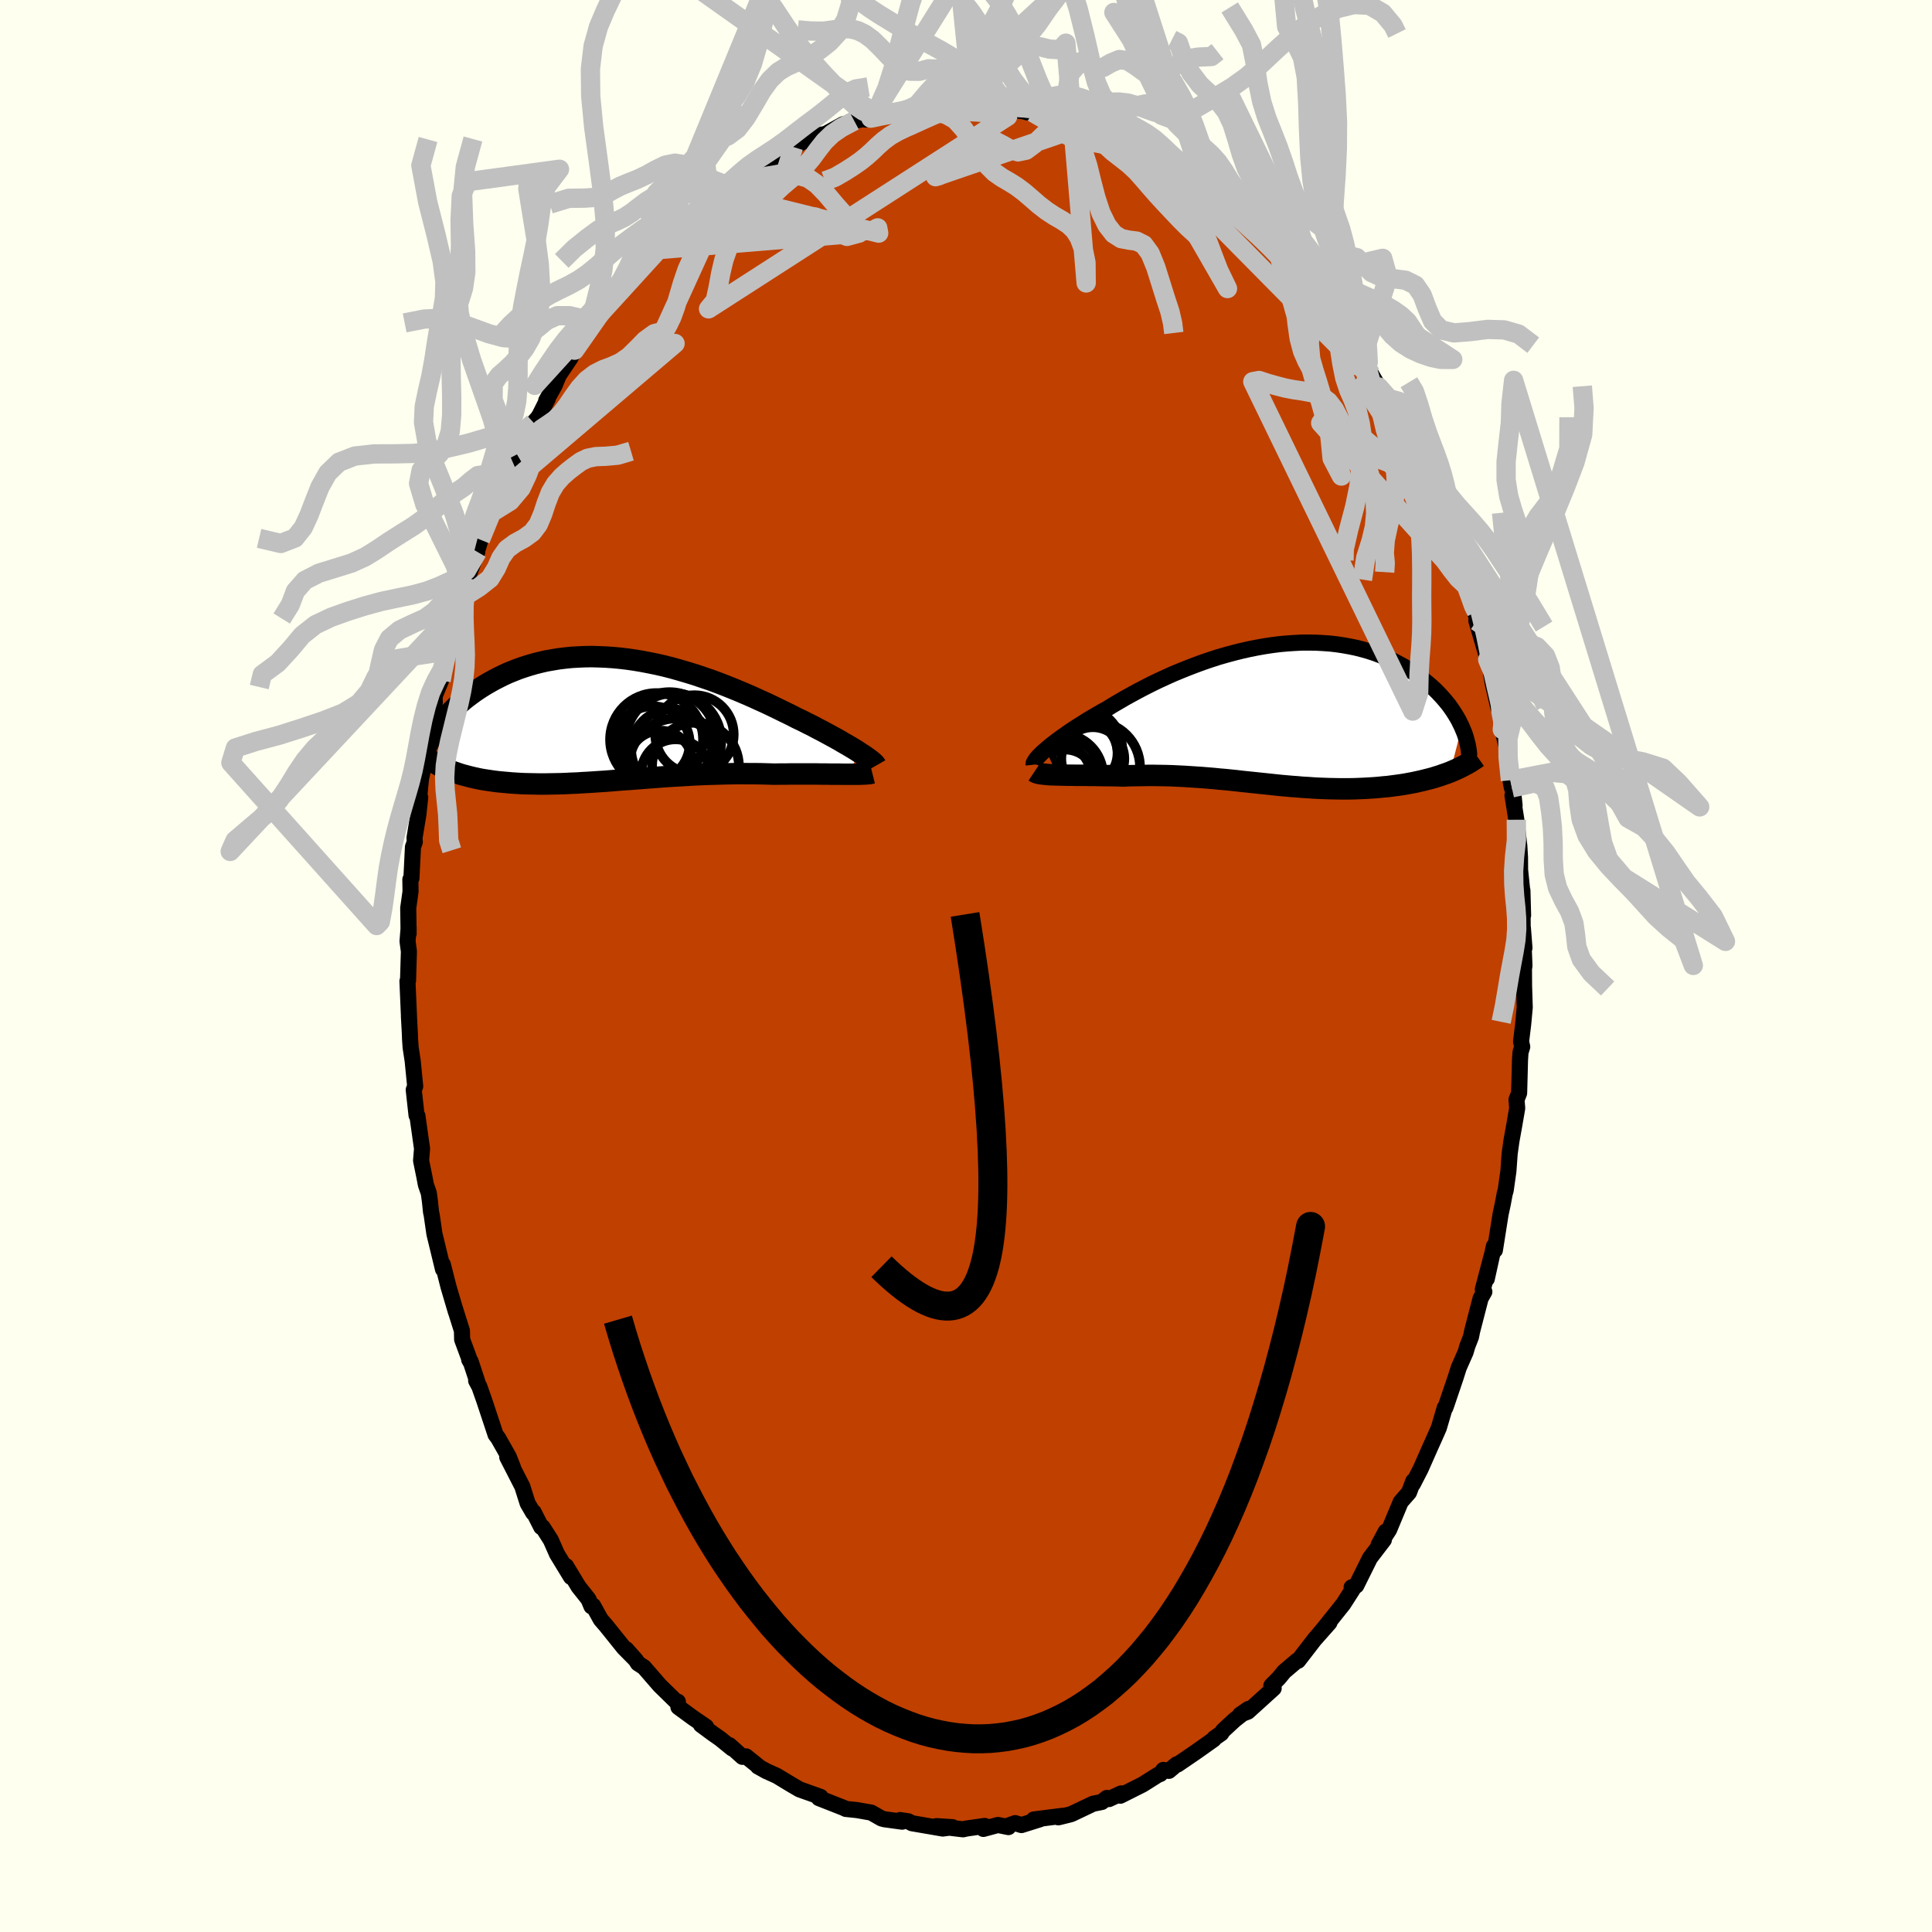 <svg xmlns="http://www.w3.org/2000/svg" width="500" height="500" viewBox="-100 -100 200 200"><defs><clipPath id="c"><path d="m25.28 3.46-.3-.2-.32-.2-.35-.21-.37-.22-.39-.22-.4-.24-.43-.24-.44-.24-.46-.25-.48-.26-.49-.25-.5-.27-.53-.26-.53-.27-.55-.26-.6-.31-.62-.3-.63-.31-.66-.32-.67-.32-.69-.31-.7-.32-.71-.31-.73-.31-.73-.3-.75-.3-.76-.29-.76-.28-.77-.26-.77-.26-.78-.24-.78-.23-.78-.22-.78-.2-.78-.18-.78-.16-.78-.15-.77-.13-.76-.11-.76-.09-.75-.07-.74-.05-.73-.03-.72-.02-.71.01-.7.03-.69.04-.67.07-.66.08-.65.11-.63.11-.61.14-.6.15-.58.17-.57.18-.55.19-.53.21-.52.21-.5.23-.48.24-.47.24-.45.25-.43.25-.42.26-.4.26-.39.27-.37.27-.36.27-.35.28-.33.28-.32.28-.3.29-.29.29-.27.29-.27.29-.24.28-.24.29-.22.29-.21.29.49 4.04.27.13.27.12.29.12.29.11.31.11.32.11.32.1.34.09.34.09.36.09.36.08.37.08.38.07.39.06.4.06.42.06.42.05.43.04.45.04.45.04.47.03.47.03.49.02.49.01.5.01.52.01h.52l.53-.01.54-.01.55-.01.56-.02.56-.03.58-.02.58-.04.58-.03.6-.04.6-.04.61-.04.62-.05.62-.05.63-.05.63-.04.64-.05.65-.05.65-.05.66-.05.66-.05.67-.05.67-.04.68-.04.68-.04.68-.04.69-.03.69-.03.7-.02.69-.02.7-.02.69-.01.7-.01.7.01h.7l.69.01.69.02.69.02.56-.01h.57l.55-.01h2.65l.5.01h.48l.47.01h.9l.42.01h.4"/></clipPath><clipPath id="b"><path d="m-24.08 3.67.27-.23.3-.25.33-.25.34-.26.37-.27.39-.27.41-.29.43-.29.45-.29.47-.29.48-.31.5-.3.52-.3.53-.31.55-.3.59-.37.62-.36.63-.37.65-.36.68-.37.69-.36.71-.36.72-.35.74-.34.75-.34.77-.32.77-.31.78-.3.79-.29.79-.27.8-.26.8-.23.81-.22.8-.2.8-.18.8-.16.79-.14.79-.12.79-.1.77-.07.77-.05.76-.04h.74l.74.01.72.04.7.05.7.08.67.1.67.12.64.13.63.16.61.17.59.19.57.21.56.22.53.23.52.25.49.26.48.26.46.28.44.28.43.3.4.29.39.3.37.3.35.3.34.31.32.32.3.32.29.32.27.32.26.32.24.33.22.32.21.33.2.33.18.32.16.33.16.32-1.21 4.68-.34.13-.35.12-.36.13-.36.11-.38.12-.38.1-.4.1-.4.1-.41.09-.41.09-.43.08-.43.08-.44.07-.44.06-.45.06-.46.06-.47.04-.48.05-.49.04-.49.03-.51.03-.5.02-.52.02-.52.01H6.29l-.53-.01-.54-.01-.54-.02-.55-.02-.54-.03-.55-.04-.56-.03-.55-.05-.56-.04-.57-.05-.56-.05-.57-.06-.56-.06-.57-.06-.58-.06-.57-.06-.58-.06-.58-.06-.59-.07-.58-.06-.59-.06-.6-.05-.59-.06-.6-.05-.61-.05-.61-.04-.61-.04-.61-.04-.62-.03-.62-.03-.63-.02-.63-.01-.63-.01h-.64l-.64.01-.64.01-.64.01-.65.03-.51-.02-.5-.01-.51-.01h-.49l-.49-.01-.49-.01h-.47l-.47-.01h-.9l-.43-.01h-.42l-.4-.01-.39-.01-.37-.01"/></clipPath><filter id="a"><feTurbulence baseFrequency=".05" numOctaves="3" result="noise" type="noise"/><feDisplacementMap in="SourceGraphic" in2="noise" scale="2"/></filter></defs><rect width="100%" height="100%" x="-100" y="-100" fill="ivory"/><path fill="#C04000" stroke="#000" stroke-linejoin="round" stroke-width="1.667" d="m57.81-.04-.05.35.01 1.72.07 2.25-.16 1.74-.22 1.81.12.53-.18.59-.05.79-.09 3.41-.27.69.07.89-.33 1.9-.26 1.44-.19 1.35-.13 1.81-.28 1.98-.11.39-.18.97-.24 1.12-.59 3.73-.1-.42-.74 3.39.63-2.85-1.04 3.94.16.24-.39.69-.88 3.41-.11.56-.38.97-.18.62-.71 1.61-.33 1.04-.96 2.83-.1.28h-.06l-.61 2.08-.53 1.2-.37.82-.99 2.24-.8 1.55.04-.29-.44 1.17-.86.98-1.2 2.88-.91 1.4.56-1.21-.74 1.38.55-.53-1.44 1.88-1.42 2.86-.48.18.1.23-.97 1.51-1.94 2.43-.94 1.13 1.45-1.64-1.09 1.21-.36.41-1.79 2.32-.1-.02-1.34 1.14-.56.68-.77.78.24.27-2.67 2.42-.79.3.85-.58-1.45 1.15-1.19 1.1-.18.28-.73.51-.05.11-1.79 1.27-1.95 1.33-.09-.02-.81.68-.57-.1-.31.42-.26.1-1.59 1-2.29 1.15.09-.24-1.27.59-.22-.12-.52.42-.9.18-2.21 1.05-.18.06-1.21.3.46-.16-3 .38.66-.03-1.94.61-.65-.2-.83.3.13.11-1.08-.22-1.51.41.13-.31-1.89.27-.35.08-2.77-.33 1.69.11-1.01.14-3.2-.55-.38-.2-.85-.13.22.17-1.82-.25-.31-.08-1.07-.61-.85-.15-.63-.11-1.15-.12-.22-.11-2.57-1.01.17-.13-1.35-.48-.82-.29-.79-.46-1.57-.95-1.09-.49-.86-.48.04-.02-1.27-1.02-.37.05-1.35-1.21.27.33-1.23-1-.76-.53-1.23-.91.53.2-1.36-.93-1.5-1.1-.06-.56-.04.11-1.83-1.79-1.64-1.89-.62-.4-.2-.32-1.01-1.14.76.87-1-1.01-1.84-2.29-.56-.65-.79-1.43-.17.07-.31-.74-1.02-1.28-1.3-2.15.51 1.13-1.45-2.38-.64-1.45-.85-1.33-.14-.01-.79-1.55-.05.07-.57-.98-.55-1.74-1.56-3.04.6 1.09-.44-1.12-1.1-1.94-.27-.36-1.18-3.56-.49-1.39-.34-.64.12.11-.69-2.09-.15-.19.12.21-.85-2.3-.02-.9-.78-2.48.16.54-.77-2.61-.59-2.32.02.5-.89-3.67-.28-1.94-.07-.32-.11-1.07-.12-.88-.3-.86-.17-.89-.33-1.62.1-1.23-.48-3.4-.09-.06-.29-2.63.15-.36-.26-2.64-.21-1.38-.06-.87-.02-.58-.1-1.81.03.54-.18-4.15.06-.05.09-3.03-.14-1.05.11-1.4v.62L-57.74-6l.24-1.71-.02-1.25.11-.12.16-3.24.19-.52-.03-.42.4-2.42.19-1.77-.11.03.19-1.95.27-1.27.21-1.44.3-1-.02-.71.67-3.45-.02-.69.67-1.63.02-.13.62-2.8.16-.13.11-1.31.61-1.89.18-.45.03-.78.53-1.63.47-1.44 1.02-2.75-.07.08.66-2.17-.27.83 1.58-3.76.6-1.28-.82 2.11.73-1.98 1.34-2.93.36-.99.07-.2.9-1.53.74-1.56.42-.46.2-.3.86-1.71-.17.2.87-1.57.43-1.05 1.2-1.78.44-.83 1.36-1.94-.46.66 1.56-2.01-.23.25 1.06-1.37 1.54-1.79.8-1.14 1.17-1.04-.44.46 1.25-1.69.92-.81-.03.03.18-.02 1.92-2.22 1.16-1.17.44.11.04-.26 2.16-1.93v.28l.45-.65-.06.16 1.28-.9 2.45-1.64-.97.69 1.59-.79 2.19-1.71-.82.68 2.15-1.27 1.1-.63.11.05.98-.59.23-.01.91-.18 1.82-1 1.05-.21.09-.14 1.79-.35-.66.22 1.29-.42.17-.06.79-.12 1.68-.33.16.06 1.62-.16 1.3-.27-.42-.2 2.92.17-.61-.2 2.02-.02.16-.03 1.64.21 1.12.04-.91-.07 1.86.2 1.16.28 1.84.3-1.07-.14.62.01 3.07.75-.43-.51 1.7.81 1.74.27-.63.01 1.42.64-.33-.26 1.69.54.03-.07 1.04.44 2.71 1.43-.18.09.54.39.89.4-.35-.1 3.41 2.03-.68-.41 2.15 1.36.45.12.66.64.33.18.69.6 1.05 1.19 1.67 1.3-.19-.32.25.45 1.66 1.12 1.1 1.54 1.17 1.05-.08.33.82.38.69.75.04.16 1.31 1.73.4.47 1.5 1.8.09.39-.41-.66 1.73 2.49 1.34 2.14-.53-.91 1.49 2.34-.44-.81 1.24 2.15 1.44 2.3-.2-.31.46.93.5 1.04 1.23 2.55-.25-.23 1.21 2.1.55 1.56-.09-.88.43 1.1.78 2.23.25.42.19.83.61.94.77 2.54.73 1.94-.06.22.58 1.16.2.27.62 2.64.17-.06v.94l1.17 3.99.2.79-.02-.43.32 2.03.59 2.55-.02-.05.56 1.86-.12.49.67 2.73.17 2.52.15.79.04-.47.24 2.3-.22-1.06.4 2.53.31 2.72.07 1.18.01 1.31.23 2.22.08 2.47-.07-2.58.03 4.14.18 1.81-.16-2.06.16 3.89-.05.35" filter="url(#a)"/><path fill="#fff" d="m-24.08 3.67.27-.23.3-.25.33-.25.34-.26.37-.27.39-.27.41-.29.43-.29.45-.29.47-.29.48-.31.5-.3.52-.3.53-.31.55-.3.59-.37.62-.36.63-.37.65-.36.68-.37.69-.36.71-.36.72-.35.74-.34.75-.34.77-.32.77-.31.78-.3.79-.29.79-.27.8-.26.8-.23.81-.22.8-.2.8-.18.8-.16.79-.14.79-.12.79-.1.77-.07.77-.05.76-.04h.74l.74.01.72.04.7.05.7.08.67.1.67.12.64.13.63.16.61.17.59.19.57.21.56.22.53.23.52.25.49.26.48.26.46.28.44.28.43.3.4.29.39.3.37.3.35.3.34.31.32.32.3.32.29.32.27.32.26.32.24.33.22.32.21.33.2.33.18.32.16.33.16.32-1.21 4.68-.34.13-.35.12-.36.13-.36.11-.38.12-.38.1-.4.1-.4.1-.41.09-.41.09-.43.08-.43.08-.44.07-.44.06-.45.06-.46.06-.47.04-.48.05-.49.04-.49.03-.51.03-.5.02-.52.02-.52.01H6.29l-.53-.01-.54-.01-.54-.02-.55-.02-.54-.03-.55-.04-.56-.03-.55-.05-.56-.04-.57-.05-.56-.05-.57-.06-.56-.06-.57-.06-.58-.06-.57-.06-.58-.06-.58-.06-.59-.07-.58-.06-.59-.06-.6-.05-.59-.06-.6-.05-.61-.05-.61-.04-.61-.04-.61-.04-.62-.03-.62-.03-.63-.02-.63-.01-.63-.01h-.64l-.64.01-.64.01-.64.01-.65.03-.51-.02-.5-.01-.51-.01h-.49l-.49-.01-.49-.01h-.47l-.47-.01h-.9l-.43-.01h-.42l-.4-.01-.39-.01-.37-.01" filter="url(#a)" transform="translate(32.36 -26.1)"/><path fill="#fff" d="m25.28 3.46-.3-.2-.32-.2-.35-.21-.37-.22-.39-.22-.4-.24-.43-.24-.44-.24-.46-.25-.48-.26-.49-.25-.5-.27-.53-.26-.53-.27-.55-.26-.6-.31-.62-.3-.63-.31-.66-.32-.67-.32-.69-.31-.7-.32-.71-.31-.73-.31-.73-.3-.75-.3-.76-.29-.76-.28-.77-.26-.77-.26-.78-.24-.78-.23-.78-.22-.78-.2-.78-.18-.78-.16-.78-.15-.77-.13-.76-.11-.76-.09-.75-.07-.74-.05-.73-.03-.72-.02-.71.01-.7.03-.69.04-.67.07-.66.08-.65.11-.63.11-.61.14-.6.15-.58.17-.57.18-.55.19-.53.21-.52.21-.5.23-.48.24-.47.24-.45.25-.43.25-.42.26-.4.26-.39.27-.37.27-.36.27-.35.28-.33.28-.32.28-.3.29-.29.29-.27.29-.27.29-.24.28-.24.29-.22.29-.21.29.49 4.04.27.13.27.12.29.12.29.11.31.11.32.11.32.1.34.09.34.09.36.09.36.08.37.08.38.07.39.06.4.06.42.06.42.05.43.04.45.04.45.04.47.03.47.03.49.02.49.01.5.01.52.01h.52l.53-.01.54-.01.55-.01.56-.02.56-.03.58-.02.58-.04.58-.03.6-.04.6-.04.61-.04.62-.05.62-.05.63-.05.63-.04.64-.05.65-.05.65-.05.66-.05.66-.05.67-.05.67-.04.68-.04.68-.04.68-.04.69-.03.69-.03.7-.02.69-.02.7-.02.69-.01.7-.01.7.01h.7l.69.01.69.02.69.02.56-.01h.57l.55-.01h2.65l.5.01h.48l.47.01h.9l.42.01h.4" filter="url(#a)" transform="translate(-36.24 -25.52)"/><g fill="none" stroke="#000" transform="translate(32.36 -26.1)"><path stroke-linejoin="round" stroke-width="1.667" d="m-25.36 5.26-.01-.09.03-.1.06-.12.09-.14.11-.16.15-.17.17-.18.2-.2.23-.21.25-.22.27-.23.3-.25.33-.25.34-.26.37-.27.39-.27.41-.29.43-.29.45-.29.47-.29.48-.31.5-.3.52-.3.53-.31.55-.3.59-.37.62-.36.63-.37.65-.36.68-.37.69-.36.71-.36.72-.35.74-.34.75-.34.77-.32.77-.31.78-.3.79-.29.79-.27.8-.26.8-.23.81-.22.8-.2.8-.18.8-.16.79-.14.79-.12.79-.1.77-.07.77-.05.76-.04h.74l.74.01.72.04.7.05.7.08.67.1.67.12.64.13.63.16.61.17.59.19.57.21.56.22.53.23.52.25.49.26.48.26.46.28.44.28.43.3.4.29.39.3.37.3.35.3.34.31.32.32.3.32.29.32.27.32.26.32.24.33.22.32.21.33.2.33.18.32.16.33.16.32.13.32.13.31.11.32.09.31.08.3.08.31.05.3.05.29.03.29.02.29" filter="url(#a)"/><path stroke-linejoin="round" stroke-width="2.222" d="m-25.27 5.98.09.06.13.06.17.05.19.04.23.03.26.03.28.03.3.02.33.01.35.01.37.01.39.01.4.01h.42l.43.01h.9l.47.01h.47l.49.01.49.01h.49l.51.01.5.01.51.02.65-.03.64-.01.64-.01.64-.01h.64l.63.01.63.01.63.02.62.03.62.03.61.04.61.04.61.04.61.05.6.05.59.06.6.05.59.06.58.06.59.07.58.06.58.06.57.06.58.06.57.06.56.06.57.06.56.05.57.05.56.04.55.05.56.03.55.04.54.03.55.02.54.02.54.01.53.01h1.05l.52-.01.52-.02.5-.02.51-.03.49-.03.49-.04.48-.05.47-.04.46-.06.45-.06.44-.06.44-.07.43-.08.43-.08.41-.09.41-.09.4-.1.4-.1.38-.1.38-.12.36-.11.36-.13.35-.12.34-.13.33-.14.32-.14.3-.14.3-.15.3-.16.28-.15.27-.16.26-.17.25-.16.24-.17" filter="url(#a)"/><circle cx="-19.233" cy="4.643" r="3.264" clip-path="url(#b)" filter="url(#a)"/><circle cx="-20.078" cy="4.058" r="3.406" clip-path="url(#b)" filter="url(#a)"/><circle cx="-21.338" cy="4.268" r="4.696" clip-path="url(#b)" filter="url(#a)"/><circle cx="-20.453" cy="3.653" r="4.262" clip-path="url(#b)" filter="url(#a)"/><circle cx="-22.703" cy="6.368" r="3.25" clip-path="url(#b)" filter="url(#a)"/><circle cx="-22.468" cy="6.383" r="4.298" clip-path="url(#b)" filter="url(#a)"/><circle cx="-20.313" cy="4.293" r="3.742" clip-path="url(#b)" filter="url(#a)"/><circle cx="-22.448" cy="6.583" r="4.198" clip-path="url(#b)" filter="url(#a)"/><circle cx="-22.098" cy="6.883" r="3.19" clip-path="url(#b)" filter="url(#a)"/><circle cx="-19.063" cy="5.508" r="4.714" clip-path="url(#b)" filter="url(#a)"/></g><g fill="none" stroke="#000" transform="translate(-36.24 -25.52)"><path stroke-linejoin="round" stroke-width="2.222" d="m26.92 4.78-.04-.07-.06-.09-.1-.11-.13-.11-.15-.13-.18-.14-.21-.15-.23-.17-.26-.17-.28-.18-.3-.2-.32-.2-.35-.21-.37-.22-.39-.22-.4-.24-.43-.24-.44-.24-.46-.25-.48-.26-.49-.25-.5-.27-.53-.26-.53-.27-.55-.26-.6-.31-.62-.3-.63-.31-.66-.32-.67-.32-.69-.31-.7-.32-.71-.31-.73-.31-.73-.3-.75-.3-.76-.29-.76-.28-.77-.26-.77-.26-.78-.24-.78-.23-.78-.22-.78-.2-.78-.18-.78-.16-.78-.15-.77-.13-.76-.11-.76-.09-.75-.07-.74-.05-.73-.03-.72-.02-.71.01-.7.03-.69.04-.67.07-.66.08-.65.11-.63.11-.61.14-.6.15-.58.17-.57.18-.55.19-.53.21-.52.21-.5.23-.48.24-.47.24-.45.25-.43.25-.42.26-.4.26-.39.27-.37.27-.36.27-.35.28-.33.28-.32.28-.3.29-.29.29-.27.29-.27.29-.24.28-.24.29-.22.29-.21.29-.2.28-.18.28-.17.28-.16.28-.15.28-.14.27-.12.26-.12.27-.1.26-.09.26" filter="url(#a)"/><path stroke-linejoin="round" stroke-width="2.222" d="m26.54 5.54-.12.03-.16.03-.19.02-.23.02-.25.01-.29.01-.31.01h-1.48l-.42-.01h-.9l-.47-.01h-.48l-.5-.01h-2.65l-.55.01h-.57l-.56.01-.69-.02-.69-.02-.69-.01h-.7l-.7-.01-.7.01-.69.01-.7.02-.69.02-.7.02-.69.03-.69.03-.68.04-.68.04-.68.04-.67.04-.67.05-.66.05-.66.05-.65.05-.65.05-.64.05-.63.04-.63.05-.62.05-.62.05-.61.04-.6.04-.6.04-.58.03-.58.04-.58.02-.56.03-.56.02-.55.01-.54.01-.53.01h-.52l-.52-.01-.5-.01-.49-.01-.49-.02-.47-.03-.47-.03-.45-.04-.45-.04-.43-.04-.42-.05-.42-.06-.4-.06-.39-.06-.38-.07-.37-.08-.36-.08-.36-.09-.34-.09-.34-.09-.32-.1-.32-.11-.31-.11-.29-.11-.29-.12-.27-.12-.27-.13-.26-.13-.24-.14-.24-.14-.22-.15-.22-.14-.21-.16-.19-.15-.19-.16-.18-.16-.17-.17" filter="url(#a)"/><circle cx="6.217" cy="4.724" r="4.828" clip-path="url(#c)" filter="url(#a)"/><circle cx="4.207" cy="2.079" r="4.812" clip-path="url(#c)" filter="url(#a)"/><circle cx="5.762" cy="3.104" r="4.184" clip-path="url(#c)" filter="url(#a)"/><circle cx="4.597" cy="4.494" r="3.342" clip-path="url(#c)" filter="url(#a)"/><circle cx="6.172" cy="5.614" r="3.56" clip-path="url(#c)" filter="url(#a)"/><circle cx="5.962" cy="2.224" r="4.938" clip-path="url(#c)" filter="url(#a)"/><circle cx="5.547" cy="1.944" r="4.772" clip-path="url(#c)" filter="url(#a)"/><circle cx="8.132" cy="1.549" r="4.062" clip-path="url(#c)" filter="url(#a)"/><circle cx="8.237" cy="4.829" r="4.496" clip-path="url(#c)" filter="url(#a)"/><circle cx="3.787" cy="2.479" r="3.854" clip-path="url(#c)" filter="url(#a)"/></g><g fill="none" stroke="silver" stroke-linejoin="round" stroke-width="2"><path d="m56.97-15.14.01 2.11-.19 1.68-.1 1.52.02 1.4.09 1.25.12 1.15.08 1.11.01 1.1-.08 1.11-.18 1.14-.23 1.22L56.27 1l-.25 1.5-.28 1.63-.34 1.65M.48-89.17l-1.34-1.44L-1.89-92l-1-.84-.97-.04-.97.26-1-.01-1.03-.52-1.02-.91-.96-1.01-.86-.84-.78-.57-.73-.35-.73-.18-.79-.03-.92.12-1.11.15-1.35-.02-1.3-.12" filter="url(#a)"/><path d="m-1.54-89.15 1.41-.12 1.02-.1.88-.03.79.03.78.09.81.11.84.1.85.04.84-.06.88-.15.94-.19 1.02-.15 1.06-.03 1.03.13.9.2.73.22.88.46" filter="url(#a)"/><path d="m-.93-88.95.13-.13.75-.08.87-.04.85-.01.79.03.78.07.8.09.84.09.83.08.8.06.79.05.87.1.99.12 1.01.13 1.17.29" filter="url(#a)"/><path d="m-.93-88.95.16-.49.81-2.06.98-3.08.93-2.27.85-.56.82.68.85.89.93.26.98-.62 1.04-1.31 1.1-1.6 1.19-1.57 1.26-1.36 1.29-1.16 1.26-.95 1.13-.77.98-.67.9-.89 1.06-1.47 1.7-1.85-22.72 20.88.34-2.54.97-.11.98.43.94.29.92-.01.88-.28.85-.52.85-.73.89-.85.93-.84.92-.68.86-.38.81-.01.92.23 1.12.07.59-.68 2.1 24.82-.02-2.11-.32-1.56-.39-1.03-.48-.75-.58-.56-.71-.47-.8-.46-.82-.54-.81-.63-.78-.68-.75-.64-.75-.56-.75-.47-.76-.44-.76-.53-.76-.76-.77-1.09-.8-1.33-.85-1.31-.88-.98-.92-.52-.93-.25-.87-.21-.91-.06-1.62.16 1.31-.66.99-1.18.92-1 .95-.73.97-.76.97-.97.95-1.09.95-1.18.95-1.4.99-1.88 1.07-2.48 1.13-2.92 1.16-2.92 1.14-2.52 1.15-2.01 1.28-1.81 1.48-1.88 1.53-1.74 1.73-.97" filter="url(#a)"/><path d="m13.56-87.43-.14.03-.51-.15-.71-.2-.87-.22-.98-.23-1-.2-.97-.16-.92-.13-.88-.1-.86-.08-.84-.09-.84-.08-.84-.07-.84-.06-.84-.05-.88-.04-.9-.04-.92-.03-.95-.02-.95.02-.95.1-.96.21-.93.3-.59.17-1.68.33-.62.07-.56-.01-.57-.08-.66-.24-.81-.55-.98-.88-1.11-1.14-1.18-1.24-1.2-1.32-1.24-1.52-1.32-1.85-1.4-2.11-1.47-2.03-1.43-1.49-1.34-.6-1.2.3-1.11.87-1.16.81-1.42.07-1.86-1.16-2.06-2.09-.99-1.15 24.73 17.52.29-1.32.67-1.51.78-2.46.82-3.17.85-3.15.92-2.66.98-2.03 1.04-1.44 1.08-1.03 1.11-.83 1.11-.86 1.09-.98 1.03-1.03.94-.96.93-1.02 1.16-1.43 1.5-.92-16.93 27-.07.07.45-.09.64-.14.77-.14.86-.12.92-.1.93-.08.95-.06.94-.03.94-.01.93.01.93.03.91.05.89.05.82.06.68.07.58.08 1.02.23-30.96 19.93.7-.86.29-1.34.27-1.48.32-1.36.39-1.12.47-.89.57-.74.67-.72.73-.78.77-.86.79-.89.82-.87.83-.79.83-.7.8-.67.74-.71.68-.8.64-.87.69-.88.81-.78.93-.64.89-.47.45-.24" filter="url(#a)"/><path d="m-17.86-84.78-.84 2.69-.99.18-1.02.17-.91.6-.8.94-.72 1.02-.68.93-.64.75-.64.59-.64.52-.66.55-.66.67-.65.83-.62 1.05-.55 1.23-.46 1.34-.39 1.32-.35 1.2-.37 1.02-.41.84-.4.7-.5.94 7.31-16.04-1.12-.39-.67-.26-.76-.46-.97-.59-1.08-.49-1.07-.18-1.02.21-.98.48-.97.54-.96.45-.91.36-.84.35-.78.41-.79.44-.92.3-1.22.08-1.62.02-1.95.6" filter="url(#a)"/><path d="m-25.73-79.84-.12.02-.43.11-.74.02-.98-.16-1.09-.24-1.12-.12-1.07.14-.97.39-.87.55-.78.59-.72.56-.74.48-.81.39-.9.37-.99.54-1.14.84-1.34 1.08-1.31 1.29" filter="url(#a)"/><path d="m-10.13-91-1.28.21-.93.43-.92.69-.92.76-.85.68-.77.59-.73.54-.73.56-.77.6-.84.64-.89.63-.93.61-.94.61-.93.66-.91.77-.94.84-.9.76-.36.42 16.63 4.13-.1-.54-.54.28-.76.01-.94-.49-1.03-.94-1.05-1.18-1.01-1.2-.96-.99-.92-.64-.9-.26-.9.12-.88.43-.87.67-.85.81-.88.75-.95.48-1 .12-.94-.08-.66.1-.34.23-.6-1.44-.73-2.64-.23-2.08.49-.88.92-.32 1.03-.38.99-.74.88-1.14.83-1.38.8-1.38.83-1.15.85-.83.85-.53.85-.38.85-.36.88-.45.93-.59.96-.76.92-1 .78-1.36.52-1.71-.14-1.58" filter="url(#a)"/><path d="m-26.12-79.63-1.43 1.24-.9.55-.97.25-1.09.17-1.05.23-.91.35-.8.45-.74.52-.74.54-.79.59-.84.68-.88.76-.92.82-.95.78-.97.67-.99.55-.99.48-1 .51-1.01.61-1.05.75-1.04.85-.97.9-.73.8-.18.4" filter="url(#a)"/><path d="m-31.84-74.16-.19.07-.37.3-.56.5-.63.6-.71.64-.79.7-.87.76-.91.82-.87.86-.8.85-.72.81-.7.78-.72.78-.75.88-.79 1.03-.8 1.16-.8 1.2-.82 1.31 12.8-14.05 1.71-1.15 1.28-.32.92-.35.78-.39.8-.13.88.24.93.44.94.38.92.13.9-.14.88-.32.89-.35.91-.29.94-.18.93-.06.91.01.84.05.76.08.71.21.76.41.93.36 1.25-.34-20.77 1.71 1.53-1.6 1.1-.81.87-.46.78-.41.74-.36.73-.21.78.02.85.17.93.17.96.02.96-.15.95-.24.99-.14 1.04.09 1.07.26 1.05.21.92.07.59.62-17.02 2.77-.77-4.09.76-1.8.97-.99.88-.74.79-.65.72-.65.65-.73.6-.88.6-1.02.65-1.1.74-1.1.83-1.07.87-1.15.85-1.42.77-1.86.68-2.34.6-2.57.58-2.33.6-1.68.52-1.27.14-2.15-13 31.56.16-.13.61-.58.86-.81.9-.77.84-.65.78-.54.73-.46.69-.39.65-.34.65-.33.73-.38.83-.45.87-.43.75-.28.92-.37M66.42 2.33 64.75.75 63.7-.68 63.23-2l-.13-1.24-.17-1.19-.44-1.19-.65-1.19-.6-1.27-.35-1.4-.1-1.56-.01-1.66-.08-1.69-.18-1.62-.21-1.42-.37-1.03-.99-.51-2.44.53" filter="url(#a)"/><path d="m-58.11-66.57 2.01-.4 1.73-.07 1.72.41 1.65.59 1.59.58 1.5.41 1.36.08 1.17-.35 1.01-.71.97-.8 1.09-.49h1.26l1.28.3 1.01.11.47.12" filter="url(#a)"/><path d="m-38.06-67.04.07-.62.73-1.04.88-1.2.77-1.22.63-1.2.51-1.14.49-1.05.52-.93.59-.83.68-.78.75-.79.78-.83.78-.87.73-.9.67-.92.58-.94.49-.94.46-.93.58-.95 1.04-1.1 1.82-1.85-17.01 24.32.82-1.21.48-.9.39-1.13.4-1.43.42-1.67.41-1.91.25-2.23.01-2.65-.28-3.11-.45-3.41-.47-3.44-.31-3.21-.03-2.81.28-2.37.56-2.01.73-1.72.77-1.61.69-1.76.52-2.18.29-2.32.58-.55m90.82 88.15 4.29-.82 1.54.15.83.62.31 1.05.11 1.43.24 1.63.61 1.68.99 1.61 1.23 1.5L67.81-9l1.27 1.29 1.17 1.28 1.17 1.29 1.34 1.22 1.52 1.21 1.01 2.65-18.6-60.57-.27 2.38-.07 2.07-.23 2-.21 1.98v1.88l.27 1.68.43 1.48.45 1.34.35 1.32.16 1.4-.03 1.55-.2 1.7-.27 1.82-.2 1.81-.01 1.7.22 1.51.36 1.36.28 1.34-.05 1.47-.47 1.66-.66 1.79-.44 1.84.02 1.99.24 2.33M-73.18-44.27l2.25.53 1.47-.57.86-1.09.59-1.28.54-1.41.6-1.51.8-1.43 1.16-1.12 1.64-.64 2-.22 2.12-.01 1.96-.04 1.66-.18 1.42-.28 1.34-.3 1.35-.33 1.36-.4 1.35-.39 1.41-.19 1.47-.15 1.06-.97" filter="url(#a)"/><path d="m-45.14-82.65-.22 2.2.43 2.66.43 2.64.33 2.54.13 2.36-.12 2.1-.36 1.75-.53 1.41-.63 1.09-.66.85-.64.71-.66.62-.69.6-.61.83-.02 1.67 1.15 3.06 1.33 2.6m0 0 .56-.33.67-.83.64-.84.67-.64.7-.47.69-.48.64-.63.61-.8.62-.92.67-.93.75-.83.83-.64.89-.45.91-.34.88-.4.85-.59.83-.81.87-.89.94-.68.84-.22.29.35m-15.71 13.36-2.23.98-1.46.22-.68.52-.75.65-.96.65-1.01.74-.98.87-1.04.9-1.21.87-1.31.82-1.29.82-1.21.82-1.23.76-1.41.64-1.64.51-1.72.53-1.47.75-.98 1.12-.53 1.4-.89 1.43" filter="url(#a)"/><path d="m-48.91-47.06 1.72-1.07 1.13-1.34.63-1.33.46-1.21.49-1.01.6-.78.7-.57.74-.46.72-.47.69-.55.68-.67.67-.78.69-.85.7-.86.72-.79.76-.64.79-.49.85-.38.88-.45.92-.62 1.01-.76 1.14-.63 1.1-.67-17.97 15.27-.31.57.23-1.11.17-1.81-.26-2.31-.77-2.79-1.08-3.08-1.06-3.01-.8-2.65-.48-2.21-.18-1.81.05-1.59.16-1.61.09-2.01-.04-2.57.12-2.57.65-1.46 9.52-1.29-1.39 1.84-.5 2.05-.26 1.86-.28 1.63-.32 1.59-.36 1.66-.35 1.75-.34 1.77-.27 1.76-.16 1.75-.06 1.72v1.66l-.02 1.56-.12 1.44-.26 1.29-.44 1.15-.57 1.08-.59 1.11-.46 1.29-.18 1.52.07 1.56.06 1.35-.33 1.38-1.06 2.58m-.32 1.26-1.12 1.92-1.43 1-1.38.64-1.31.5-1.44.39-1.6.33-1.69.36-1.68.46-1.71.54-1.74.62-1.65.78-1.38 1.09-1.18 1.41-1.35 1.47-1.6 1.18-.31 1.3M62.42-56.81l-.01 3.25-.9 3-1.13 2.57-.99 2.22-.64 1.93-.3 1.72-.2 1.71-.28 1.84-.42 1.97-.41 1.95-.17 1.74.2 1.44.41 1.27.17 1.34-.52 1.58-1.05 1.67-.66 1.13" filter="url(#a)"/><path d="m60.43-48.13-1.22 1.59-1.19 2.01-.75 1.89-.39 1.74-.26 1.72-.23 1.8-.19 1.81-.08 1.71.08 1.5.17 1.36.12 1.36-.12 1.47-.37 1.49-.34 1.32-.14.88.09-.87-.16-1.08-.26-1.19-.29-1.25-.28-1.27-.26-1.3-.27-1.35-.28-1.4-.31-1.37-.32-1.31-.32-1.22-.31-1.14-.32-1.1-.33-1.12-.37-1.23-.43-1.4-.48-1.5-.47-1.36-.28-1m-101.48 7.82-.25 1.49-.1 1.36-.01 1.24.04 1.24.06 1.27.04 1.3-.04 1.27-.13 1.25-.21 1.24-.27 1.26-.32 1.28-.32 1.31-.32 1.3-.27 1.29-.19 1.27-.07 1.26.05 1.25.13 1.27.13 1.27.06 1.33.05 1.37.32 1.02m2.19-73.63-.79 2.89-.28 2.84.11 3.05.2 2.8.02 2.23-.24 1.64-.39 1.26-.4 1.2-.3 1.36-.16 1.6-.05 1.81.03 1.94.05 2v1.92l-.15 1.72-.42 1.38-.75 1-.98.77-.86.87-.27 1.38.65 2.17 1.48 2.96 1.68 3.4.78 2.74" filter="url(#a)"/><path d="m-52.08-38.68-1.23.68-.99.51-.71.77-.98.72-1.32.59-1.34.64-1.04.87-.61 1.18-.33 1.43-.33 1.53-.56 1.47-.91 1.32-1.19 1.18-1.33 1.09-1.3 1.07-1.18 1.13-1.01 1.21-.88 1.3-.83 1.37-.93 1.4-1.23 1.38-1.64 1.38-1.72 1.47-.5 1.13 23.56-25.19.83-1.3 1.37-.87 1.13-.89.66-1.08.48-1.08.62-.88.84-.62.94-.51.83-.6.63-.83.45-1.06.38-1.15.42-1.09.54-.91.64-.73.68-.6.67-.52.64-.46.69-.33.85-.17 1.04-.04 1.22-.11 1.38-.41" filter="url(#a)"/><path d="m-55.69-85.56-.74 2.69.7 3.76.86 3.39.64 2.74.29 2.15-.05 1.7-.25 1.48-.31 1.5-.27 1.62-.26 1.73-.31 1.71-.37 1.61-.32 1.55-.08 1.64.34 1.96.78 2.35 1.07 2.64 1.01 2.6.67 2.3.24 1.95-.08 1.83-.24 1.83-.24 1.78-.82 3.12-.33.92-1.11.58-1.95.29-2.03.33-1.44.74-.81 1.21-.68 1.41-1.07 1.27-1.64 1-2.04.8-2.21.74-2.32.74-2.44.65-2.13.68-.47 1.53 15.09 16.85.38-.39.25-1.34.21-1.47.18-1.4.19-1.35.24-1.32.28-1.3.31-1.28.34-1.26.36-1.24.36-1.22.35-1.21.31-1.23.26-1.27.24-1.31.25-1.36.29-1.41.36-1.42.43-1.35.54-1.18.63-1.14.55-1.85" filter="url(#a)"/><path d="m-54.34-29.56.15-.81.26-1.21.25-1.19.25-1.15.22-1.15.2-1.18.19-1.26.19-1.37.21-1.45.25-1.46.3-1.42.35-1.34.4-1.26.42-1.2.42-1.11.34-.98.28-.92.36-1.32.75-2.53m104.19 28.9-.05-1.5.51-1.64.44-1.68.08-1.47-.16-1.36-.16-1.45-.05-1.63.05-1.71.04-1.64-.06-1.46-.18-1.27-.21-1.14-.16-1.09-.11-1.18-.18-1.73" filter="url(#a)"/><path d="m63.8-60.02.18 2.26-.14 2.74-.8 2.88-1 2.62-.96 2.33-.94 2.19-.95 2.21-.93 2.24-.83 2.23-.68 2.15-.5 1.98-.37 1.8-.29 1.63-.19 1.56-.08 1.5.05 1.34.27 1.39" filter="url(#a)"/><path d="m54.21-30.93 2.5-.91 2.21.2.87 1.11.3 1.4.35 1.41.7 1.36 1.03 1.3 1.24 1.21 1.31 1.04 1.43.78 1.75.51 2.14.38 2.12.66 1.61 1.53 2.18 2.48-21.94-15.25.21.52.31.71.5 1 .71 1.06.86 1.05.92 1.07.94 1.15.92 1.22.94 1.19.98 1.07 1.03.92 1 .84.87.93.64 1.16.43 1.49.3 1.75.33 1.82.63 1.76 1.6 1.89 10.49 6.57-1.27-2.61-1.51-1.96-1.25-1.51-1.04-1.5-1.1-1.61-1.33-1.64-1.51-1.6-1.53-1.49-1.41-1.33-1.28-1.16-1.15-1.02-1.02-.99-.89-1.06-.71-1.23-.49-1.4-.28-1.55-.11-1.62-.06-1.58-.2-1.46-.49-1.25-.89-.94-1.46-.55-2.29-.39-2.51-1.71" filter="url(#a)"/><path d="m52.84-36.65-.3-.64-.38-1.07-.38-1.03-.42-1.02-.45-1.1-.49-1.18-.51-1.22-.5-1.2-.49-1.12-.46-1.05-.44-.99-.43-.94-.45-.91-.47-.92-.52-.95-.55-.99-.56-1.03-.56-1.05-.55-1.02-.56-.98-.62-.98-.72-1.05-.69-.97-.21-.06 29.86 46.2-2.46-1.38-1.05-1.88-.83-1.49-1.06-.99-1.2-.75-1.18-.74-1.12-.9-1.1-1.05-1.11-1.15-1.08-1.17-.99-1.15-.86-1.12-.74-1.11-.6-1.13-.41-1.19-.17-1.38.05-1.74-.16-2-2.08-.41" filter="url(#a)"/><path d="m45.85-60.43.57.95.47 1.41.43 1.48.45 1.35.45 1.2.41 1.07.36 1.02.32 1.02.28 1.08.26 1.16.24 1.26.27 1.36.32 1.42.37 1.44.38 1.34.29 1.14.18.91.15.59-15.33-16.98.21-.28.79.07.92.28.94.47.89.57.82.62.79.66.77.69.75.74.73.77.69.79.6.81.51.84.41.92.34.99.33 1.04.4 1.07.53 1.06.67 1.05.74 1.05.74 1.01.66.84.62.58.48.34" filter="url(#a)"/><path d="m60.02-26.93-.63-1.34-.53-1.19-.61-1.2-.67-1.13-.7-1.11-.69-1.16-.66-1.22-.61-1.24-.58-1.18-.54-1.08-.53-1-.53-.94-.55-.95-.61-1.03-.72-1.15-.77-1.24-.69-1.14-.37-.9" filter="url(#a)"/><path d="m48.78-47.55-.71-1.51-.63-.72-.61-.55-.71-.58-.88-.56-1.01-.47-1.07-.4-1.05-.38-.96-.46-.81-.62-.67-.82-.55-.98-.48-1.05-.51-.98-.62-.8-.76-.57-.91-.34-.96-.18-.95-.14-.89-.17-.89-.23-.93-.26-.88-.29-.65.12 16.56 34.1.61-1.89.04-1.89.09-1.64.11-1.42.07-1.26.02-1.2-.01-1.21-.01-1.31.01-1.44v-1.55l-.02-1.55-.07-1.45-.12-1.33-.09-1.31.07-1.37.23-1.34.17-1.03-.24-.98-4.39-8.38 1.07 1.21.97.26.87.4.66.88.46 1.23.38 1.34.36 1.26.4 1.12.45.98.51.89.56.86.65.86.72.88.81.9.85.94.84.98.78 1 .69.98.63.96.63.94.65.94.72 1.03.91 1.4 1.55 2.56M41.48-62.09l.16-.42-.07-1.35-.15-1.66-.4-1.45-.63-1.08-.7-.88-.64-.95-.51-1.21-.34-1.53-.18-1.87-.02-2.19.12-2.47.19-2.67.13-2.76.02-2.77-.13-2.75-.21-2.78-.23-2.81-.26-2.71-.38-2.43-.62-2.03-.79-1.76-.65-1.81.28-3.27" filter="url(#a)"/><path d="m41.48-62.09.68 2.47.64 1.56.33 1.31.28 1.21.36 1.17.38 1.21.28 1.33.1 1.47-.11 1.55-.29 1.59-.4 1.6-.33 1.53-.1 1.35.1 1.04-.06.93" filter="url(#a)"/><path d="m27.06-79.73 1.06 1.08.86.78.71.64.73.71.79.81.81.85.77.85.69.78.64.73.6.71.61.73.62.78.64.83.63.87.6.88.59.91.6.97.66 1.06.69 1.07.65 1 .91 1.41" filter="url(#a)"/><path d="m40.96-62.71-1-2.35-.25-2.4.06-2.14-.06-1.78-.31-1.49-.51-1.24-.61-1-.7-.76-.75-.6-.77-.56-.76-.71-.71-1-.63-1.32-.57-1.57-.53-1.63-.55-1.57-.58-1.48-.59-1.48-.52-1.66-.4-1.93-.29-2.08-.38-1.91-.8-1.51-1.45-2.35" filter="url(#a)"/><path d="m32.91-100.27.28 3.02.89 1.66.75 1.53.39 2.05.15 2.61.09 2.9.13 2.8.23 2.41.32 1.92.37 1.52.4 1.3.41 1.24.48 1.2.63 1.02.86.61 1.12.02 1.36-.48 1.37-.32.55 1.97-2.73 8.58" filter="url(#a)"/><path d="m40.96-62.71-.68-2.85-.97-1.15-.79-.63-.67-.65-.63-.83-.58-.99-.51-1.11-.45-1.17-.42-1.17-.44-1.14-.51-1.11-.6-1.11-.64-1.18-.65-1.28-.62-1.35-.6-1.34-.62-1.26-.67-1.15-.68-1.09-.61-1.13-.44-1.25-.31-1.27-.36-.81 12.11 24.88.27-3.68.2-1.92-.22-1.28-.33-1.46-.35-1.62-.4-1.49-.45-1.29-.43-1.28-.33-1.59-.2-2.06-.11-2.5-.12-2.72-.21-2.65-.33-2.39-.45-2.11-.52-1.99-.53-2.07-.49-2.2-.48-2.01-.55-1.29-.64-.68-.01-2.31m5.27 40.37-.07.55.22.94.29 1.53.26 1.69.3 1.49.4 1.21.47 1.08.43 1.14.31 1.31.21 1.42.2 1.42.25 1.32.33 1.23.33 1.22.22 1.3.05 1.38-.13 1.38-.34 1.43-.56 1.77-.34 2.26" filter="url(#a)"/><path d="m39.35-42.09-.22.1.03-1.2.47-2.05.61-2.3.44-2.14.17-1.76-.13-1.4-.38-1.12-.55-.91-.67-.77-.7-.71-.67-.76-.55-.95-.43-1.15-.37-1.26-.38-1.2-.34-1.2-.14-1.56.13-2.27.05-2.53-.72-1.84-.04-.16 1.05-.66 1.8-1.11 1.59-.57 1.06.24.74.75.76.78 1.02.48 1.26.17 1.26.16 1.03.51.69 1.01.51 1.37.57 1.34.9.91 1.31.31 1.66-.13 1.82-.23 1.72.05 1.49.43 1.52 1.15m-23.76-6.96-.15-1.67.09-2.05-.4-1.26-.85-.71-.97-.67-.89-.84-.78-.93-.71-.96-.67-1.04-.61-1.21-.52-1.45-.46-1.58-.48-1.53-.6-1.29-.78-1.01-.95-.86-1.02-.95-.94-1.24-.75-1.55-.53-1.53-.67-.34" filter="url(#a)"/><path d="m33.45-72.36.01 1.89.38.93.25 1.31.17 1.65.23 1.61.35 1.32.45 1.03.49.9.48 1 .4 1.19.34 1.27.29 1.22.26 1.16.16 1.41.19 1.92.96 1.83-6.5-23.02.81.69.66.3.84-.12 1.02-.3 1.02-.09.91.32.77.69.69.87.68.88.72.83.76.82.75.86.72.92.7.93.75.87.86.77 1.02.65 1.09.5 1.04.35.97.2 1.25.01-19.13-12.49-.61-2.1-.35-1.36-.68-.47-.83-.42-.78-.72-.66-.94-.62-1.01-.64-.93-.73-.81-.84-.75-.9-.73-.91-.78-.87-.85-.78-.95-.71-1.08-.68-1.29-.74-1.54-.82-1.76-.85-1.82-.8-1.73-1.15-1.39L29.6-76.4l1.38 1.18 1.05 1.09.81.89.65.72.59.64.58.65.6.73.61.8.63.86.62.88.62.89.61.9.62.94.63.96.61.96.6.97.58.99.58 1.04.62 1.12.61 1.12.47.89.33.7" filter="url(#a)"/><path d="m12.13-85.51.93.24.69.11.75.15.85.29.92.41.91.45.87.44.84.4.83.37.86.37.92.4.94.42.93.46.88.46.81.48.75.49.73.55.76.61.79.66.75.62.52.43.24.3" filter="url(#a)"/><path d="m29.35-76.85-.36-.24-.79-.85-.77-.97-.71-.82-.67-.65-.71-.54-.79-.53-.86-.58-.9-.66-.9-.73-.84-.77-.78-.74-.75-.66-.78-.56-.89-.52-.99-.54-.99-.61-.9-.66-1.13-.76 15.51 12.39.8.33 1.4.04 1.32.16 1.03.41.76.61.6.73.57.77.61.78.67.76.74.72.78.66.83.58.89.5.98.44 1.03.45 1.01.5.9.53.76.54.68.64.88 1.33-20.46-14.25.31-2.55-.67-.36-.75-.85-.67-1.61-.67-1.91-.69-1.75-.72-1.44-.71-1.23-.71-1.17-.75-1.21-.82-1.22-.88-1.2-.85-1.31-.74-1.63-.53-2.17-.34-2.67-.26-2.75-.38-2.31-.84-3.34 10.23 31.74.45.35.51.46.61.52.7.61.75.69.76.7.76.7.78.71.8.75.79.78.76.78.71.77.65.73.61.73.6.74.61.8.63.85.63.87.59.85.55.82.59.94.84 1.35 1.21 1.94-21.85-22.11-.57-.76-1.01-1.51-.89-1.43-.8-.89-.72-.54-.65-.74-.59-1.37-.57-2.12-.61-2.67-.7-2.81-.79-2.51-.88-1.87-.94-1.11-.98-.43-1-.07-1.02-.17-1-.71-.95-1.38-.91-1.81-.95-1.85-1.08-1.79-1.28-1.92-1.83-.38L.49-90.75l.57.2.84.16.78.14.78.15.82.18.85.19.86.21.85.22.87.24.92.25.95.25.95.24.91.25.82.26.72.31.65.36.62.39.69.39.83.41 1.18.58 1.96 1.05 8.16 14.19-.92-1.91-.63-1.64-.48-1.28-.47-.95-.56-.72-.7-.58-.82-.5-.88-.55-.87-.75-.74-1.03-.59-1.26-.49-1.26-.56-1.02-.82-.73-1.2-.68-1.18-1.2" filter="url(#a)"/><path d="m15.13-86.12.83-1.77 1.36-1.08 1.23-.27.91.49.77.67.88.33 1.1-.23 1.29-.64 1.37-.8 1.39-.78 1.38-.84 1.44-1.04 1.54-1.35 1.64-1.54 1.66-1.5 1.63-1.22 1.55-.86 1.52-.61 1.55-.37 1.56.07 1.41.81 1.06 1.27.42.85m-16.75 18.7-.85-.91-.66-.61-.61-.49-.68-.47-.78-.51-.87-.55-.94-.58-.93-.57-.88-.54-.82-.5-.79-.48-.81-.47-.87-.48-.93-.47-.92-.43-.85-.33-.74-.24-.68-.21-.91-.37-15.5 5.33.41-.12.87-.65.88-.83.86-.85.85-.72.81-.48.78-.16.75.15.76.39.78.45.79.25.82-.17.86-.64.96-.93 1.06-.83 1.13-.42 1.24.02 1.52.2m-23.87-19.75 1.13-.34 1.24.2 1.23.77 1.23 1.21 1.21 1.22 1.17 1 1.12.82 1.08.87 1.03 1.04.99 1.24.94 1.39.89 1.46.85 1.47.83 1.42.83 1.29.82 1.07.81.78.84.47.91.24 1 .19 1.07.4 1.18.79 1.47.75" filter="url(#a)"/><path d="m12.98-87.05-.07.27.39.45.52.63.63.72.75.69.84.65.85.67.78.73.7.79.68.79.7.8.76.83.82.87.84.89.8.8.71.65.55.52.34.43m-38.51-42.14 1.23-.42 1.11 1.25 1.27 2.42 1.37 2.72 1.36 2.33 1.3 1.62 1.23.99 1.17.65 1.15.57 1.12.63 1.09.7 1.05.73 1.01.8.95.97.91 1.19.88 1.4.86 1.53.82 1.62.77 1.75.73 1.86.77 1.76.9 1.24 1 .57 1.13.81" filter="url(#a)"/><path d="m26.04-94.65-.64.5-1.33.06-1.19.18-1.08.64-1.09.76-1.08.36-1.03-.28-.95-.69-.91-.59-.87-.13-.86.36-.8.46-.75.1-.75-.39-.88-.3-1.06 1.24-.8 4.75m-3.07-.75 1.87 1.09 1.08.9.93.54.78.6.6.99.45 1.41.41 1.67.44 1.68.51 1.54.62 1.26.7.9.77.49.81.16.79.1.74.37.66.9.58 1.42.53 1.68.5 1.6.44 1.33.28 1.21.12 1m-16-23.01-1.13-.6-.85-.91-.71-1.03-.76-.79-.86-.58-.93-.56-.98-.62-1-.63-1.03-.6-1.04-.57-1.07-.59-1.07-.62-1.06-.63L-8-97.9l-.98-.6-.9-.59-.85-.61-.82-.62-.83-.61-.91-.53-1.05-.46-1.3-.64-1.59-1-1.51-.75" filter="url(#a)"/><path d="m-14.6-81.27 1.03-.38 1.05-.61.89-.57.73-.51.62-.5.57-.51.57-.55.61-.54.69-.51.77-.44.84-.4.88-.39.92-.42.92-.41.92-.38.93-.29.93-.18.94-.1.98-.02 1.07.01 1.14.02h17.69l-.16.44-.56.22-.73-.07-.89-.31-.98-.37-1-.29-.94-.11-.86.02-.81.04-.76-.05-.77-.19-.82-.28-.9-.23-.98-.05-1.01.18-.99.35-.92.35-.88.23-.91.03-.98-.07-.84-.03v.19" filter="url(#a)"/></g><path fill="none" stroke="#000" stroke-linejoin="round" stroke-width="3" d="M-8.75 31.13Q8.55 48.075-.1-5.34" filter="url(#a)"/><path fill="#D77F8C" stroke="#000" stroke-linejoin="round" stroke-width="3" d="m-36.03 36.61.44 1.5.46 1.49.48 1.46.49 1.44.51 1.42.52 1.4.54 1.38.55 1.35.57 1.34.58 1.31.6 1.28.6 1.27.63 1.24.63 1.21.64 1.19.66 1.17.67 1.14.68 1.11.69 1.09.71 1.06.71 1.03.72 1 .73.98.75.95.75.92.75.9.77.86.77.83.79.8.79.78.79.74.8.71.81.68.82.64.82.62.82.58.83.55.83.51.84.48.84.45.85.41.85.37.85.34.85.31.86.27.85.23.86.19.86.16.86.12.86.08.86.05h.86l.86-.03.85-.08.86-.11.85-.16.86-.19.85-.24.84-.28.85-.32.84-.37.83-.4.84-.45.82-.49.83-.54.81-.58.82-.62.8-.68.8-.71.8-.76.78-.81.78-.85.77-.91.77-.94.75-1 .75-1.04.74-1.1.73-1.14.71-1.19.71-1.24.7-1.29.69-1.34.68-1.39.66-1.44.66-1.5.64-1.54.63-1.6.61-1.65.61-1.71.59-1.76.57-1.81.56-1.86.55-1.92.53-1.98.52-2.03.5-2.08.49-2.14.47-2.2.45-2.26.44-2.31-.44 2.31-.45 2.26-.47 2.2-.49 2.14-.5 2.08-.52 2.03-.53 1.98-.55 1.92-.56 1.86-.57 1.81-.59 1.76-.61 1.71-.61 1.65-.63 1.6-.64 1.54-.66 1.5-.66 1.44-.68 1.39-.69 1.34-.7 1.29-.71 1.24-.71 1.19-.73 1.14-.74 1.1-.75 1.04-.75 1-.77.94-.77.91-.78.85-.78.81-.8.76-.8.71-.8.68-.82.62-.81.58-.83.54-.82.49-.84.45-.83.4-.84.37-.85.32-.84.28-.85.24-.86.19-.85.16-.86.11-.85.08-.86.03H.76l-.86-.05-.86-.08-.86-.12-.86-.16-.86-.19-.85-.23-.86-.27-.85-.31-.85-.34-.85-.37-.85-.41-.84-.45-.84-.48-.83-.51-.83-.55-.82-.58-.82-.62-.82-.64-.81-.68-.8-.71-.79-.74-.79-.78-.79-.8-.77-.83-.77-.86-.75-.9-.75-.92-.75-.95-.73-.98-.72-1-.71-1.03-.71-1.06-.69-1.09-.68-1.11-.67-1.14-.66-1.17-.64-1.19-.63-1.21-.63-1.24-.6-1.27-.6-1.28-.58-1.31-.57-1.34-.55-1.35-.54-1.38-.52-1.4-.51-1.42-.49-1.44-.48-1.46-.46-1.49" filter="url(#a)"/></svg>